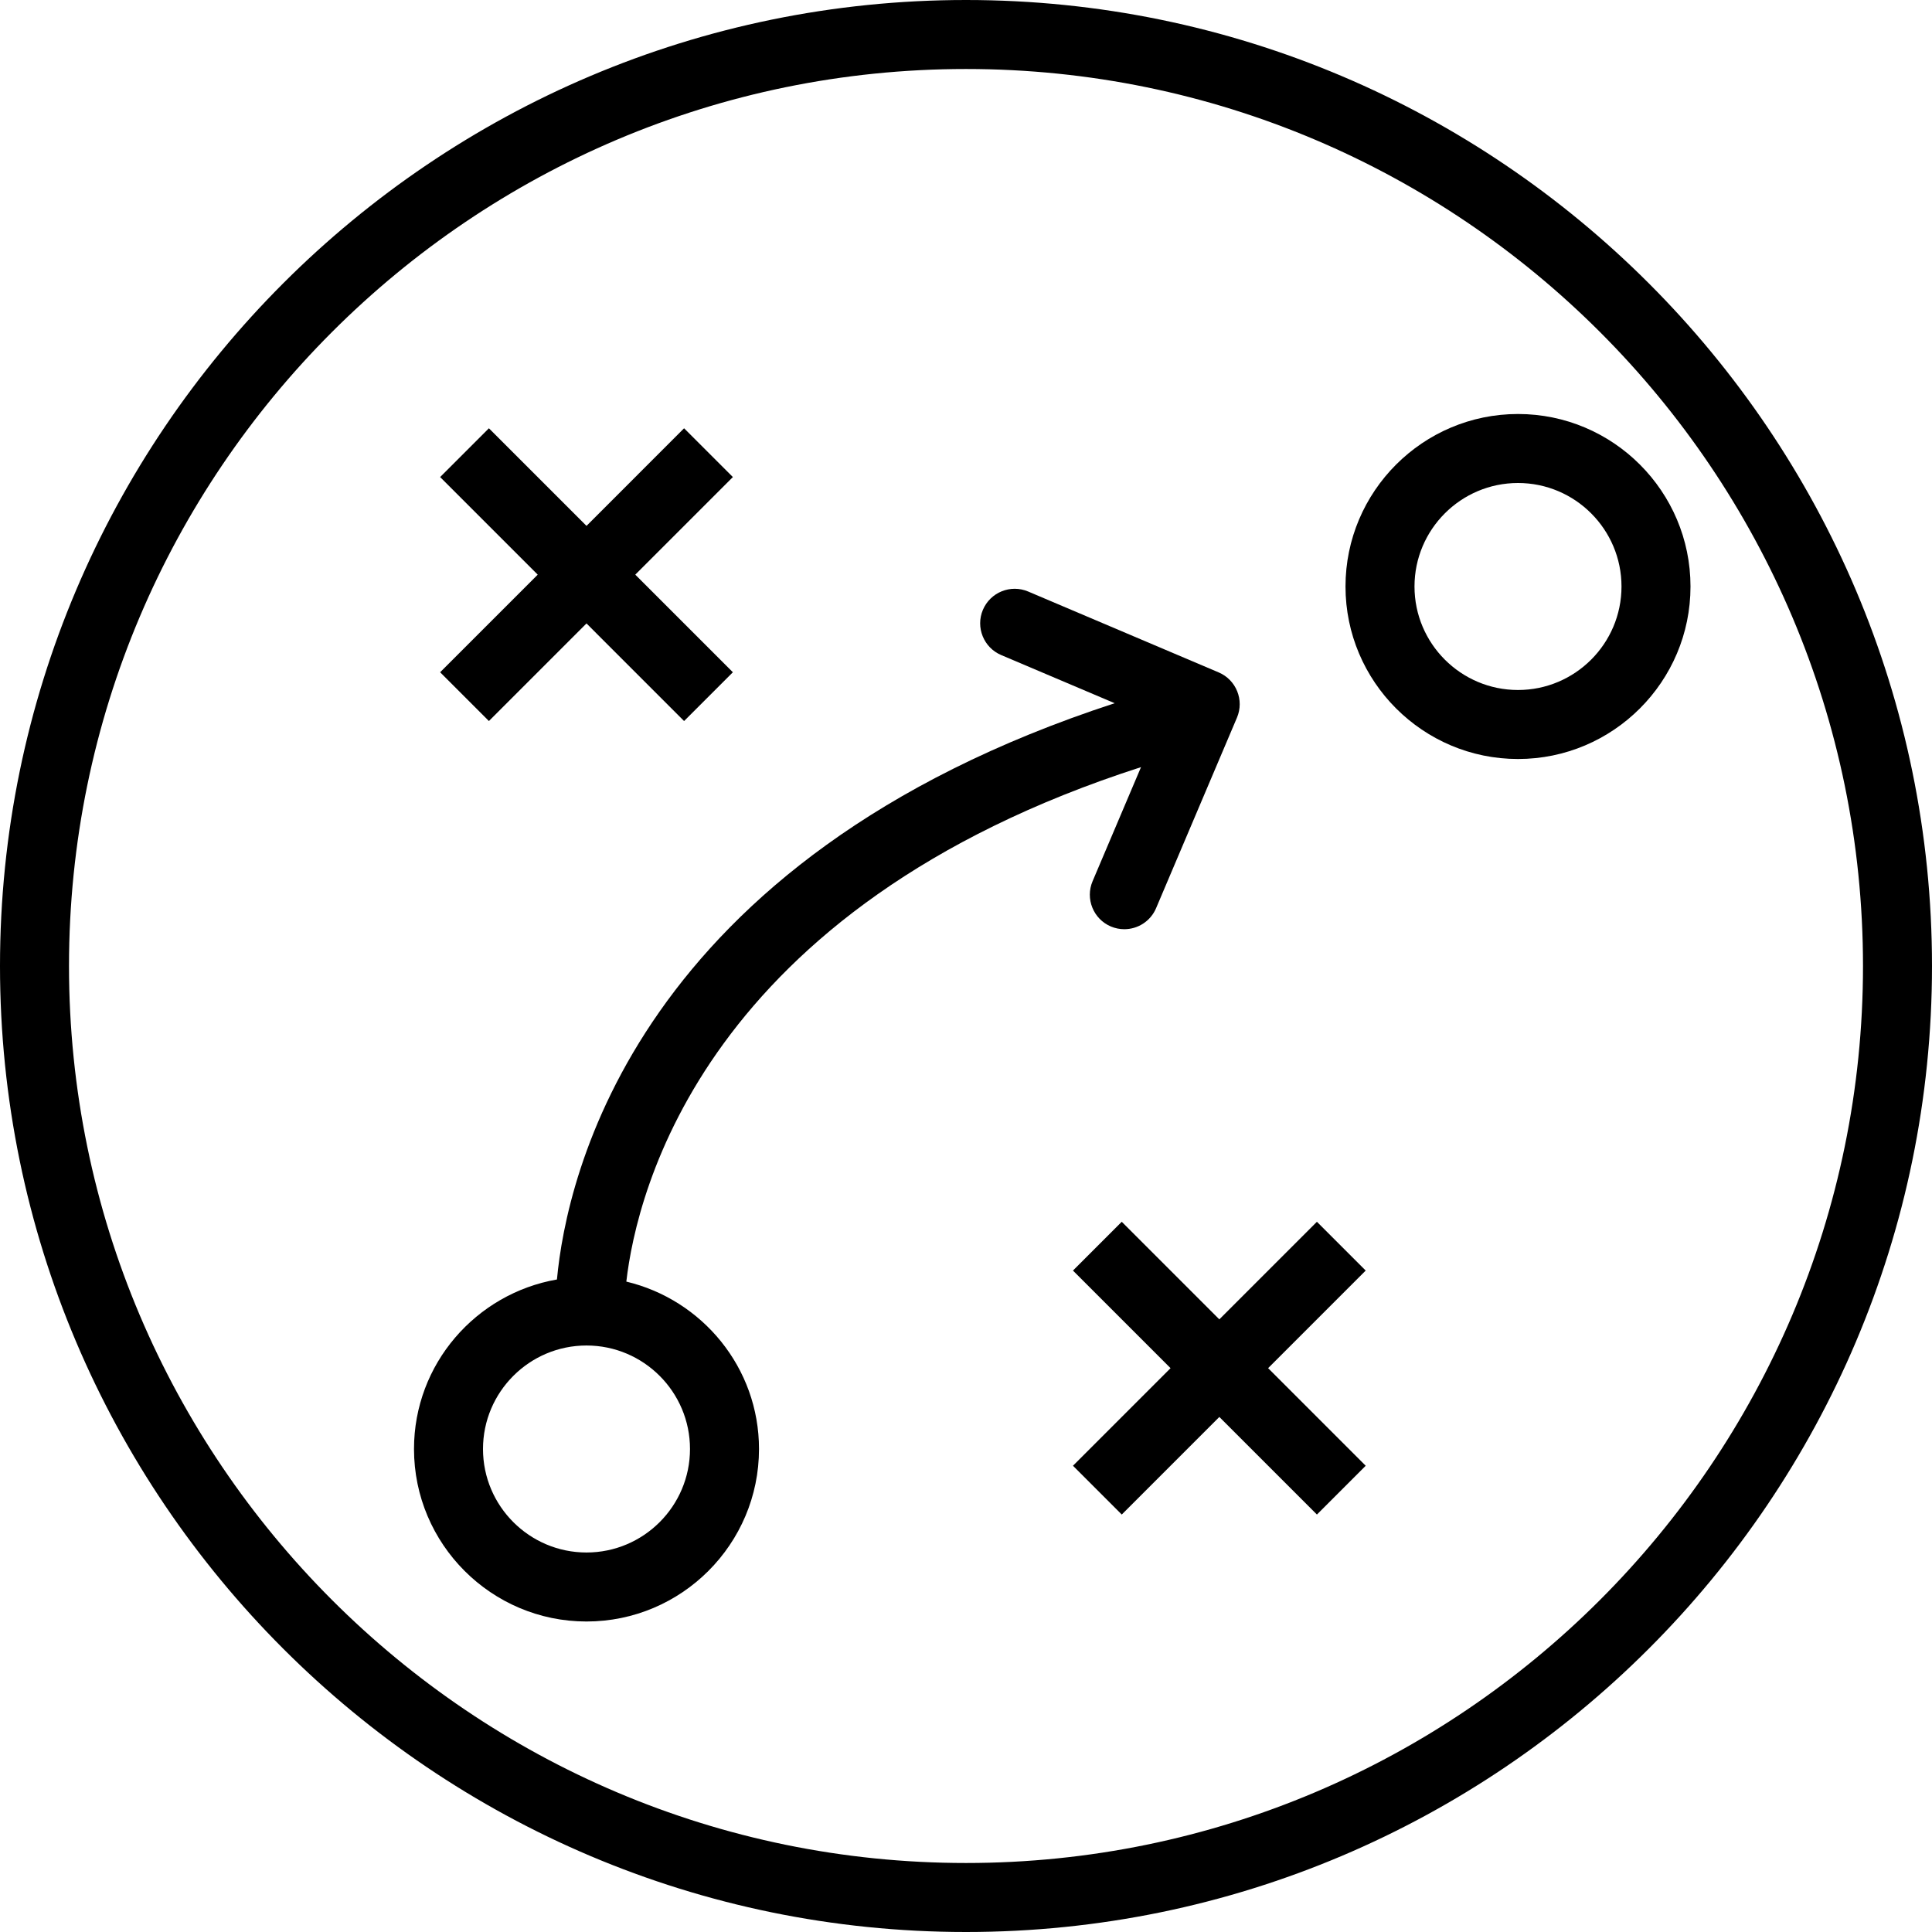 <?xml version="1.0" encoding="iso-8859-1"?>
<!-- Generator: Adobe Illustrator 19.0.0, SVG Export Plug-In . SVG Version: 6.00 Build 0)  -->
<svg version="1.1" id="Layer_1" xmlns="http://www.w3.org/2000/svg" xmlns:xlink="http://www.w3.org/1999/xlink" x="0px" y="0px"
	 viewBox="0 0 224 224" style="enable-background:new 0 0 224 224;" xml:space="preserve">
<g>
	<g>
		<g>
			<path d="M112,0C50.242,0,0,50.242,0,112s50.242,112,112,112s112-50.242,112-112S173.758,0,112,0z M112,216
				C54.654,216,8,169.348,8,112S54.654,8,112,8s104,46.652,104,104C216,169.348,169.346,216,112,216z"/>
			<polygon points="56.686,83.598 68,72.283 79.314,83.598 84.971,77.942 73.656,66.627 84.971,55.312 79.314,49.656 68,60.971 
				56.686,49.656 51.029,55.312 62.344,66.627 51.029,77.942 			"/>
			<polygon points="152.686,141.656 141.372,152.97 130.058,141.656 124.402,147.312 135.716,158.627 124.402,169.942 
				130.058,175.598 141.372,164.284 152.686,175.598 158.342,169.942 147.028,158.627 158.342,147.312 			"/>
			<path d="M126.676,102.172c-0.863,2.031,0.086,4.383,2.119,5.246c0.51,0.215,1.039,0.316,1.56,0.316
				c1.557,0,3.037-0.914,3.684-2.438l9.377-22.09c0.863-2.031-0.086-4.383-2.119-5.246l-22.092-9.379
				c-2.033-0.859-4.379,0.086-5.244,2.121c-0.863,2.031,0.086,4.383,2.119,5.246l13.159,5.584
				c-55.574,18.116-63.564,54.923-64.665,66.813C55.18,149.982,48,158.146,48,168c0,11.027,8.973,20,20,20s20-8.973,20-20
				c0-9.431-6.584-17.311-15.382-19.409c1.204-10.466,9.066-43.366,59.673-59.649L126.676,102.172z M80,168c0,6.617-5.383,12-12,12
				s-12-5.383-12-12s5.383-12,12-12S80,161.383,80,168z"/>
			<path d="M176,48c-11.027,0-20,8.973-20,20s8.973,20,20,20c11.027,0,20-8.973,20-20S187.027,48,176,48z M176,80
				c-6.617,0-12-5.383-12-12s5.383-12,12-12s12,5.383,12,12S182.617,80,176,80z"/>
		</g>
	</g>
</g>
<g>
</g>
<g>
</g>
<g>
</g>
<g>
</g>
<g>
</g>
<g>
</g>
<g>
</g>
<g>
</g>
<g>
</g>
<g>
</g>
<g>
</g>
<g>
</g>
<g>
</g>
<g>
</g>
<g>
</g>
</svg>
